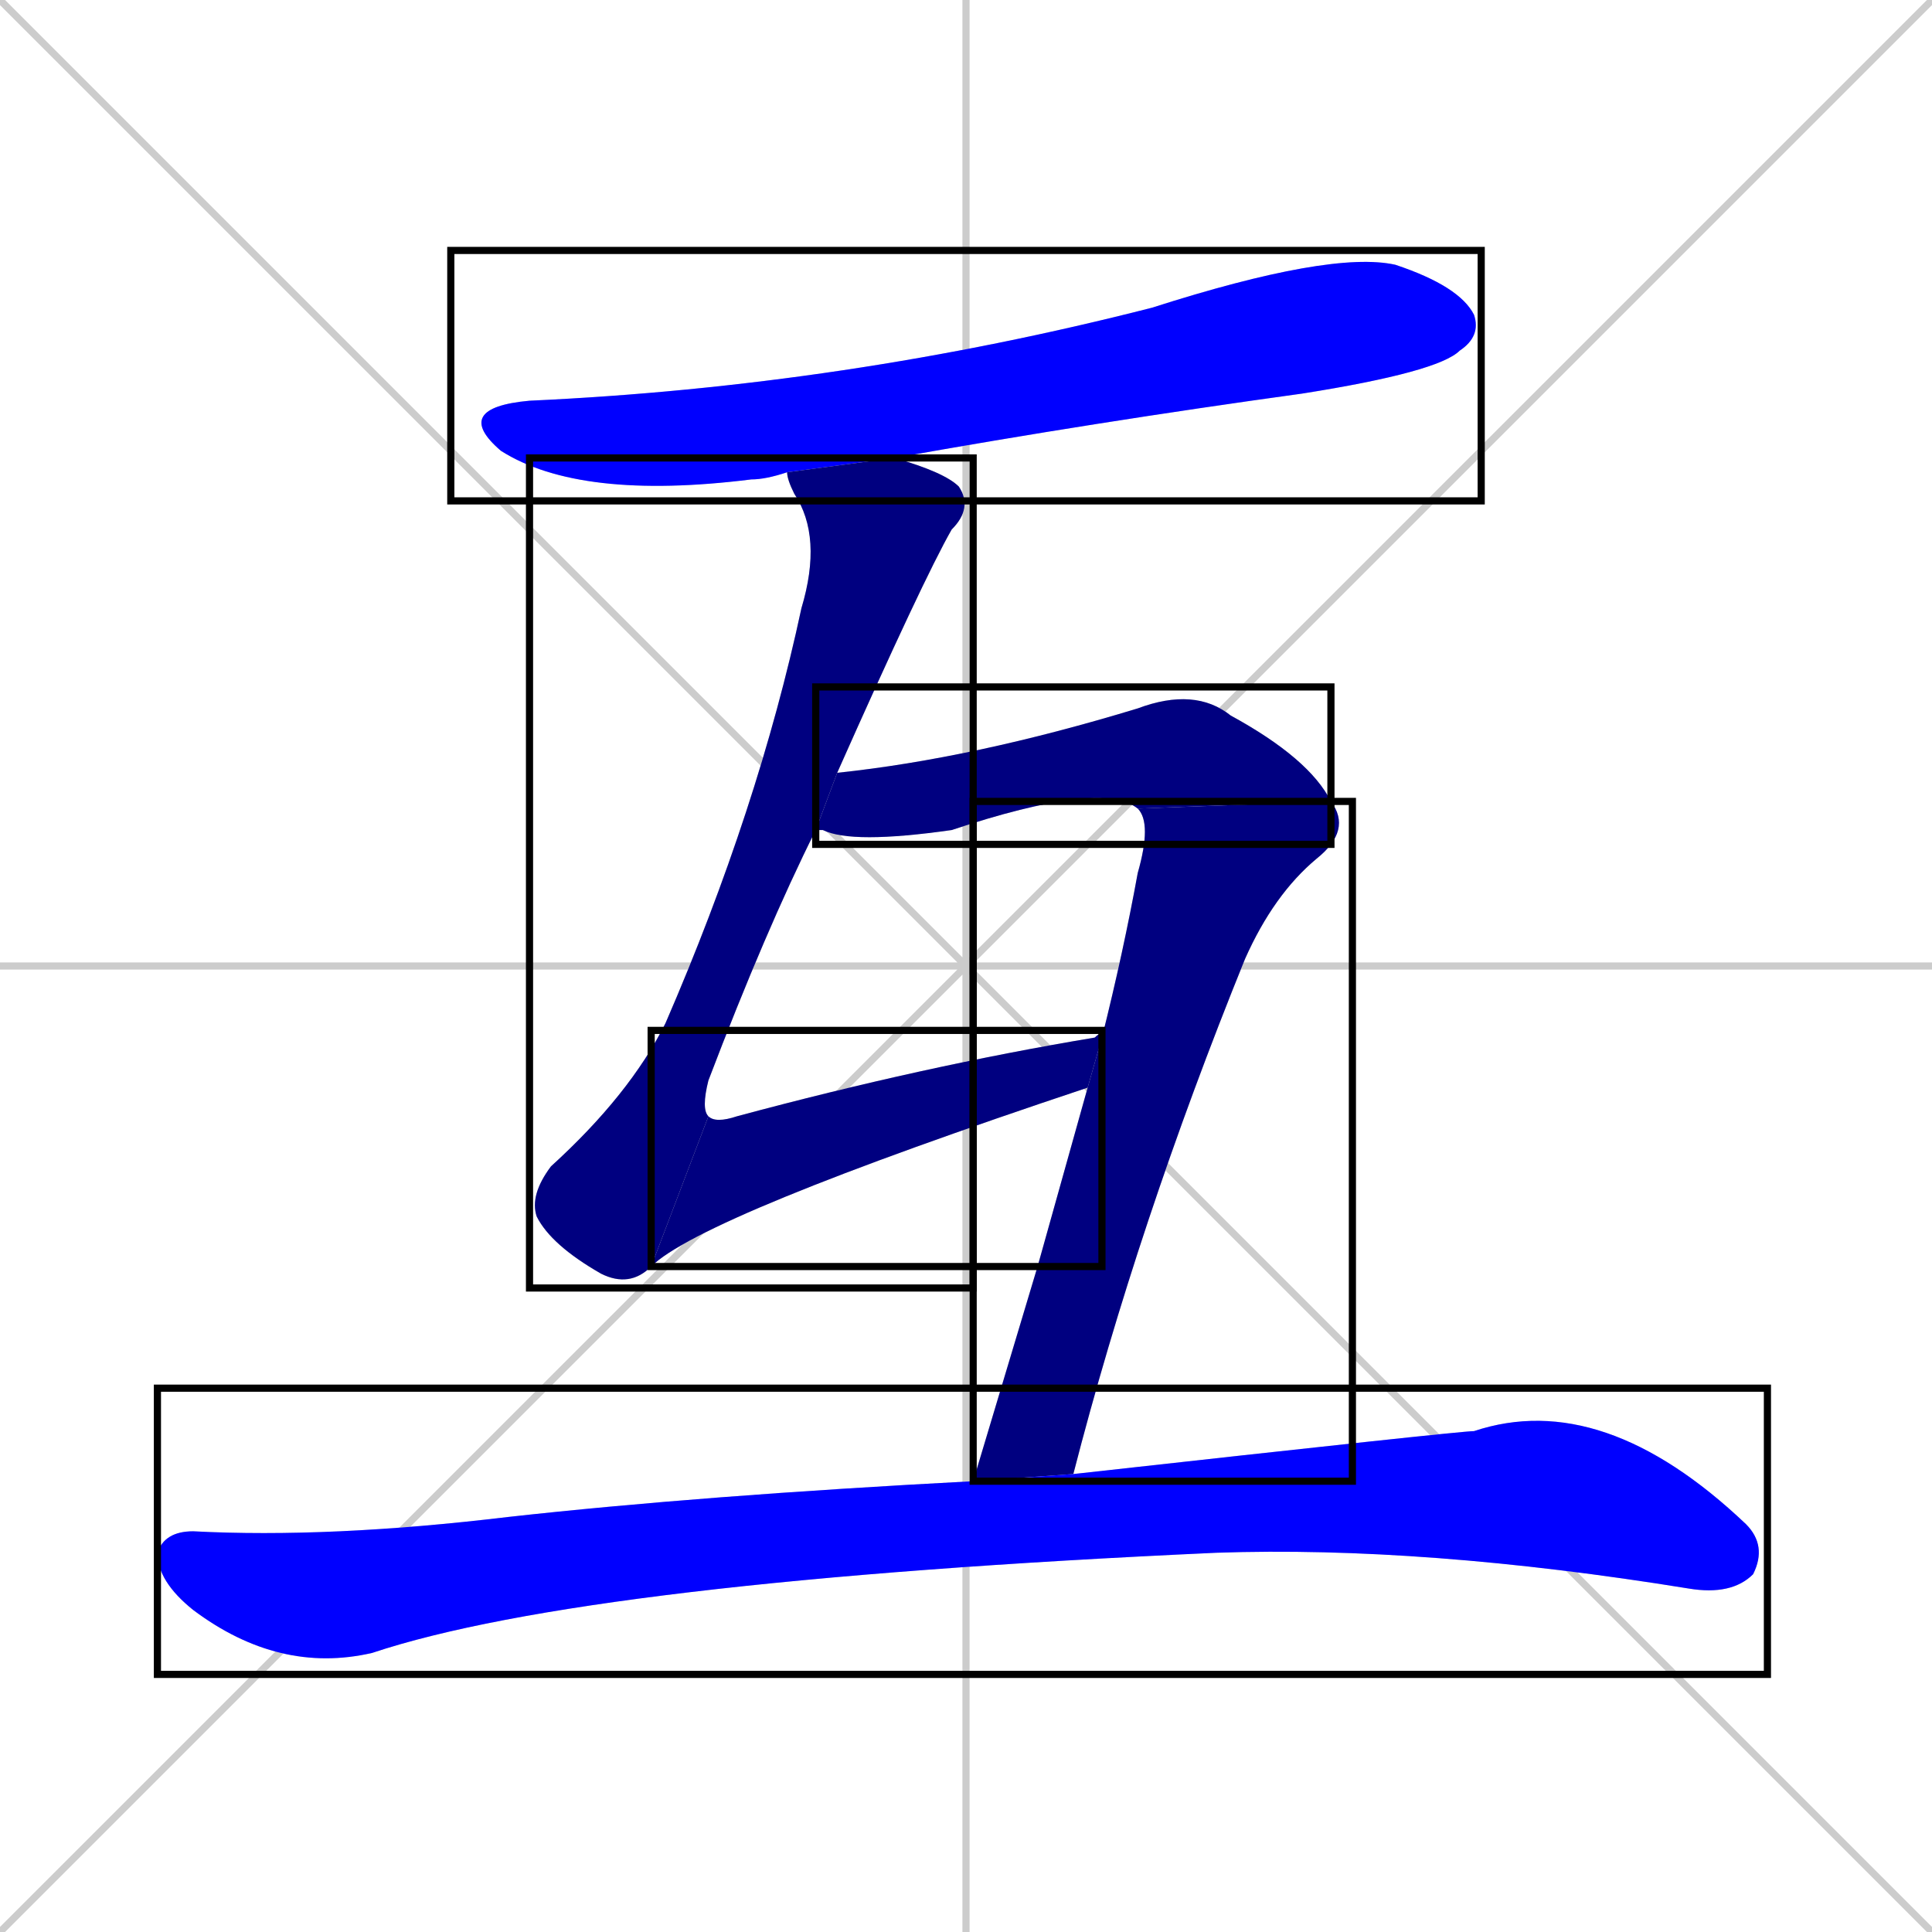 <svg xmlns="http://www.w3.org/2000/svg" xmlns:xlink="http://www.w3.org/1999/xlink" width="270" height="270"><defs><clipPath id="clip-mask-1"><use xlink:href="#rect-1" /></clipPath><clipPath id="clip-mask-2"><use xlink:href="#rect-2" /></clipPath><clipPath id="clip-mask-3"><use xlink:href="#rect-3" /></clipPath><clipPath id="clip-mask-4"><use xlink:href="#rect-4" /></clipPath><clipPath id="clip-mask-5"><use xlink:href="#rect-5" /></clipPath><clipPath id="clip-mask-6"><use xlink:href="#rect-6" /></clipPath></defs><path d="M 0 0 L 270 270 M 270 0 L 0 270 M 135 0 L 135 270 M 0 135 L 270 135" stroke="#CCCCCC" /><path d="M 110 66 Q 107 67 105 67 Q 81 70 70 63 Q 63 57 74 56 Q 118 54 161 43 Q 186 35 195 37 Q 204 40 206 44 Q 207 47 204 49 Q 201 52 182 55 Q 153 59 125 64" fill="#CCCCCC"/><path d="M 91 177 Q 88 180 84 178 Q 77 174 75 170 Q 74 167 77 163 Q 88 153 93 143 Q 106 113 112 85 Q 115 75 111 69 Q 110 67 110 66 L 125 64 Q 132 66 134 68 Q 136 71 133 74 Q 129 81 117 108 L 114 116 Q 107 130 99 151 Q 98 155 99 156" fill="#CCCCCC"/><path d="M 152 152 Q 98 170 91 177 L 99 156 Q 100 157 103 156 Q 129 149 153 145 Q 154 144 154 145" fill="#CCCCCC"/><path d="M 159 113 Q 154 109 133 116 Q 119 118 115 116 Q 114 116 114 116 L 117 108 Q 136 106 159 99 Q 167 96 172 100 Q 183 106 186 112" fill="#CCCCCC"/><path d="M 145 177 L 152 152 L 154 145 Q 157 133 159 122 Q 161 115 159 113 L 186 112 Q 189 116 184 120 Q 178 125 174 134 Q 159 171 150 206 L 136 207" fill="#CCCCCC"/><path d="M 150 206 Q 204 200 206 200 Q 224 194 244 213 Q 247 216 245 220 Q 242 223 236 222 Q 199 216 170 217 Q 82 221 52 231 Q 39 234 27 225 Q 22 221 22 217 Q 23 214 27 214 Q 46 215 71 212 Q 98 209 136 207" fill="#CCCCCC"/><path d="M 110 66 Q 107 67 105 67 Q 81 70 70 63 Q 63 57 74 56 Q 118 54 161 43 Q 186 35 195 37 Q 204 40 206 44 Q 207 47 204 49 Q 201 52 182 55 Q 153 59 125 64" fill="#0000ff" clip-path="url(#clip-mask-1)" /><path d="M 91 177 Q 88 180 84 178 Q 77 174 75 170 Q 74 167 77 163 Q 88 153 93 143 Q 106 113 112 85 Q 115 75 111 69 Q 110 67 110 66 L 125 64 Q 132 66 134 68 Q 136 71 133 74 Q 129 81 117 108 L 114 116 Q 107 130 99 151 Q 98 155 99 156" fill="#000080" clip-path="url(#clip-mask-2)" /><path d="M 152 152 Q 98 170 91 177 L 99 156 Q 100 157 103 156 Q 129 149 153 145 Q 154 144 154 145" fill="#000080" clip-path="url(#clip-mask-3)" /><path d="M 159 113 Q 154 109 133 116 Q 119 118 115 116 Q 114 116 114 116 L 117 108 Q 136 106 159 99 Q 167 96 172 100 Q 183 106 186 112" fill="#000080" clip-path="url(#clip-mask-4)" /><path d="M 145 177 L 152 152 L 154 145 Q 157 133 159 122 Q 161 115 159 113 L 186 112 Q 189 116 184 120 Q 178 125 174 134 Q 159 171 150 206 L 136 207" fill="#000080" clip-path="url(#clip-mask-5)" /><path d="M 150 206 Q 204 200 206 200 Q 224 194 244 213 Q 247 216 245 220 Q 242 223 236 222 Q 199 216 170 217 Q 82 221 52 231 Q 39 234 27 225 Q 22 221 22 217 Q 23 214 27 214 Q 46 215 71 212 Q 98 209 136 207" fill="#0000ff" clip-path="url(#clip-mask-6)" /><rect x="63" y="35" width="144" height="35" id="rect-1" fill="transparent" stroke="#000000"><animate attributeName="x" from="-81" to="63" dur="0.533" begin="0; animate6.end + 1s" id="animate1" fill="freeze"/></rect><rect x="74" y="64" width="62" height="116" id="rect-2" fill="transparent" stroke="#000000"><set attributeName="y" to="-52" begin="0; animate6.end + 1s" /><animate attributeName="y" from="-52" to="64" dur="0.430" begin="animate1.end + 0.5" id="animate2" fill="freeze"/></rect><rect x="91" y="144" width="63" height="33" id="rect-3" fill="transparent" stroke="#000000"><set attributeName="x" to="28" begin="0; animate6.end + 1s" /><animate attributeName="x" from="28" to="91" dur="0.233" begin="animate2.end" id="animate3" fill="freeze"/></rect><rect x="114" y="96" width="72" height="22" id="rect-4" fill="transparent" stroke="#000000"><set attributeName="x" to="42" begin="0; animate6.end + 1s" /><animate attributeName="x" from="42" to="114" dur="0.267" begin="animate3.end + 0.5" id="animate4" fill="freeze"/></rect><rect x="136" y="112" width="53" height="95" id="rect-5" fill="transparent" stroke="#000000"><set attributeName="y" to="17" begin="0; animate6.end + 1s" /><animate attributeName="y" from="17" to="112" dur="0.352" begin="animate4.end" id="animate5" fill="freeze"/></rect><rect x="22" y="194" width="225" height="40" id="rect-6" fill="transparent" stroke="#000000"><set attributeName="x" to="-203" begin="0; animate6.end + 1s" /><animate attributeName="x" from="-203" to="22" dur="0.833" begin="animate5.end + 0.5" id="animate6" fill="freeze"/></rect></svg>